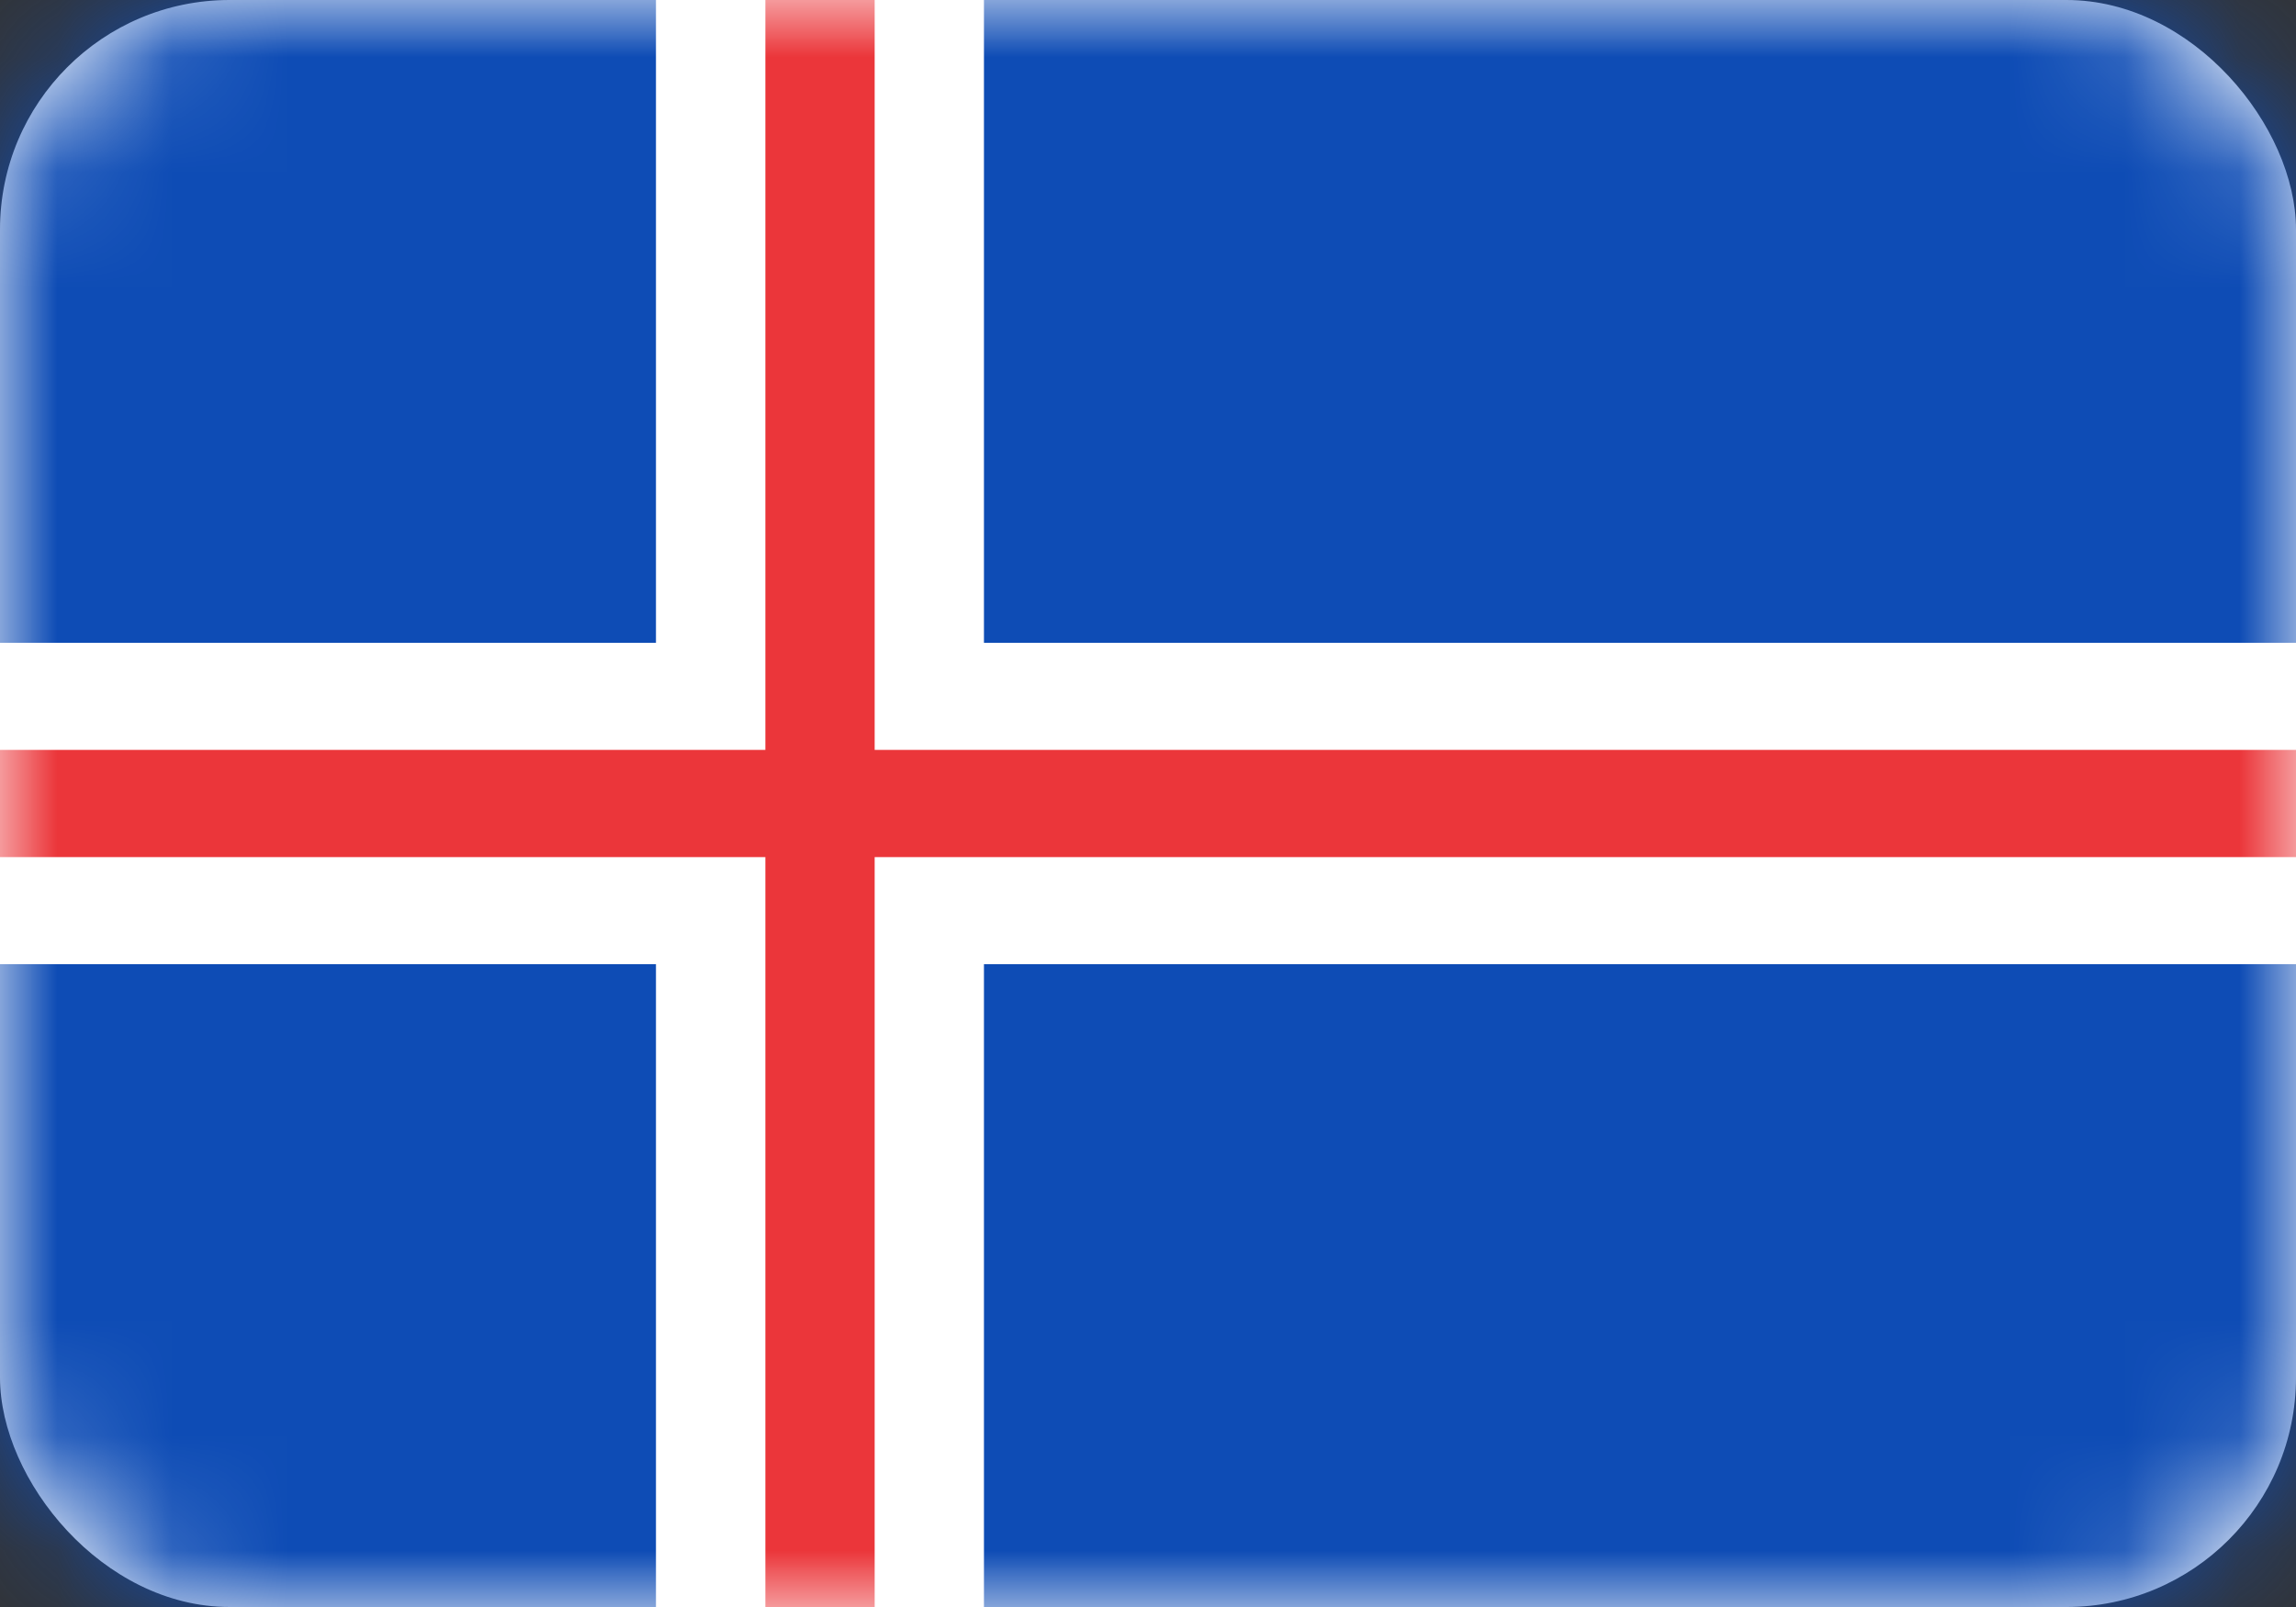 <svg width="20" height="14" viewBox="0 0 20 14" fill="none" xmlns="http://www.w3.org/2000/svg">
<rect x="0" y="0" width="20" height="14" fill="#333333" stroke="none"/>
<rect width="20" height="14" rx="2" fill="white"/>
<mask id="mask0_240_9562" style="mask-type:luminance" maskUnits="userSpaceOnUse" x="0" y="0" width="20" height="14">
<rect width="20" height="14" rx="2" fill="white"/>
</mask>
<g mask="url(#mask0_240_9562)">
<rect width="20" height="14" fill="#0E4CB5"/>
<path fill-rule="evenodd" clip-rule="evenodd" d="M0 8.4H5.714V14H8.571V8.4H20V5.6H8.571V0H5.714V5.6H0V8.4Z" fill="white"/>
<path fill-rule="evenodd" clip-rule="evenodd" d="M0 7.467H6.667V14H7.619V7.467H20V6.533H7.619V0H6.667V6.533H0V7.467Z" fill="#EB363A"/>
</g>
</svg>

